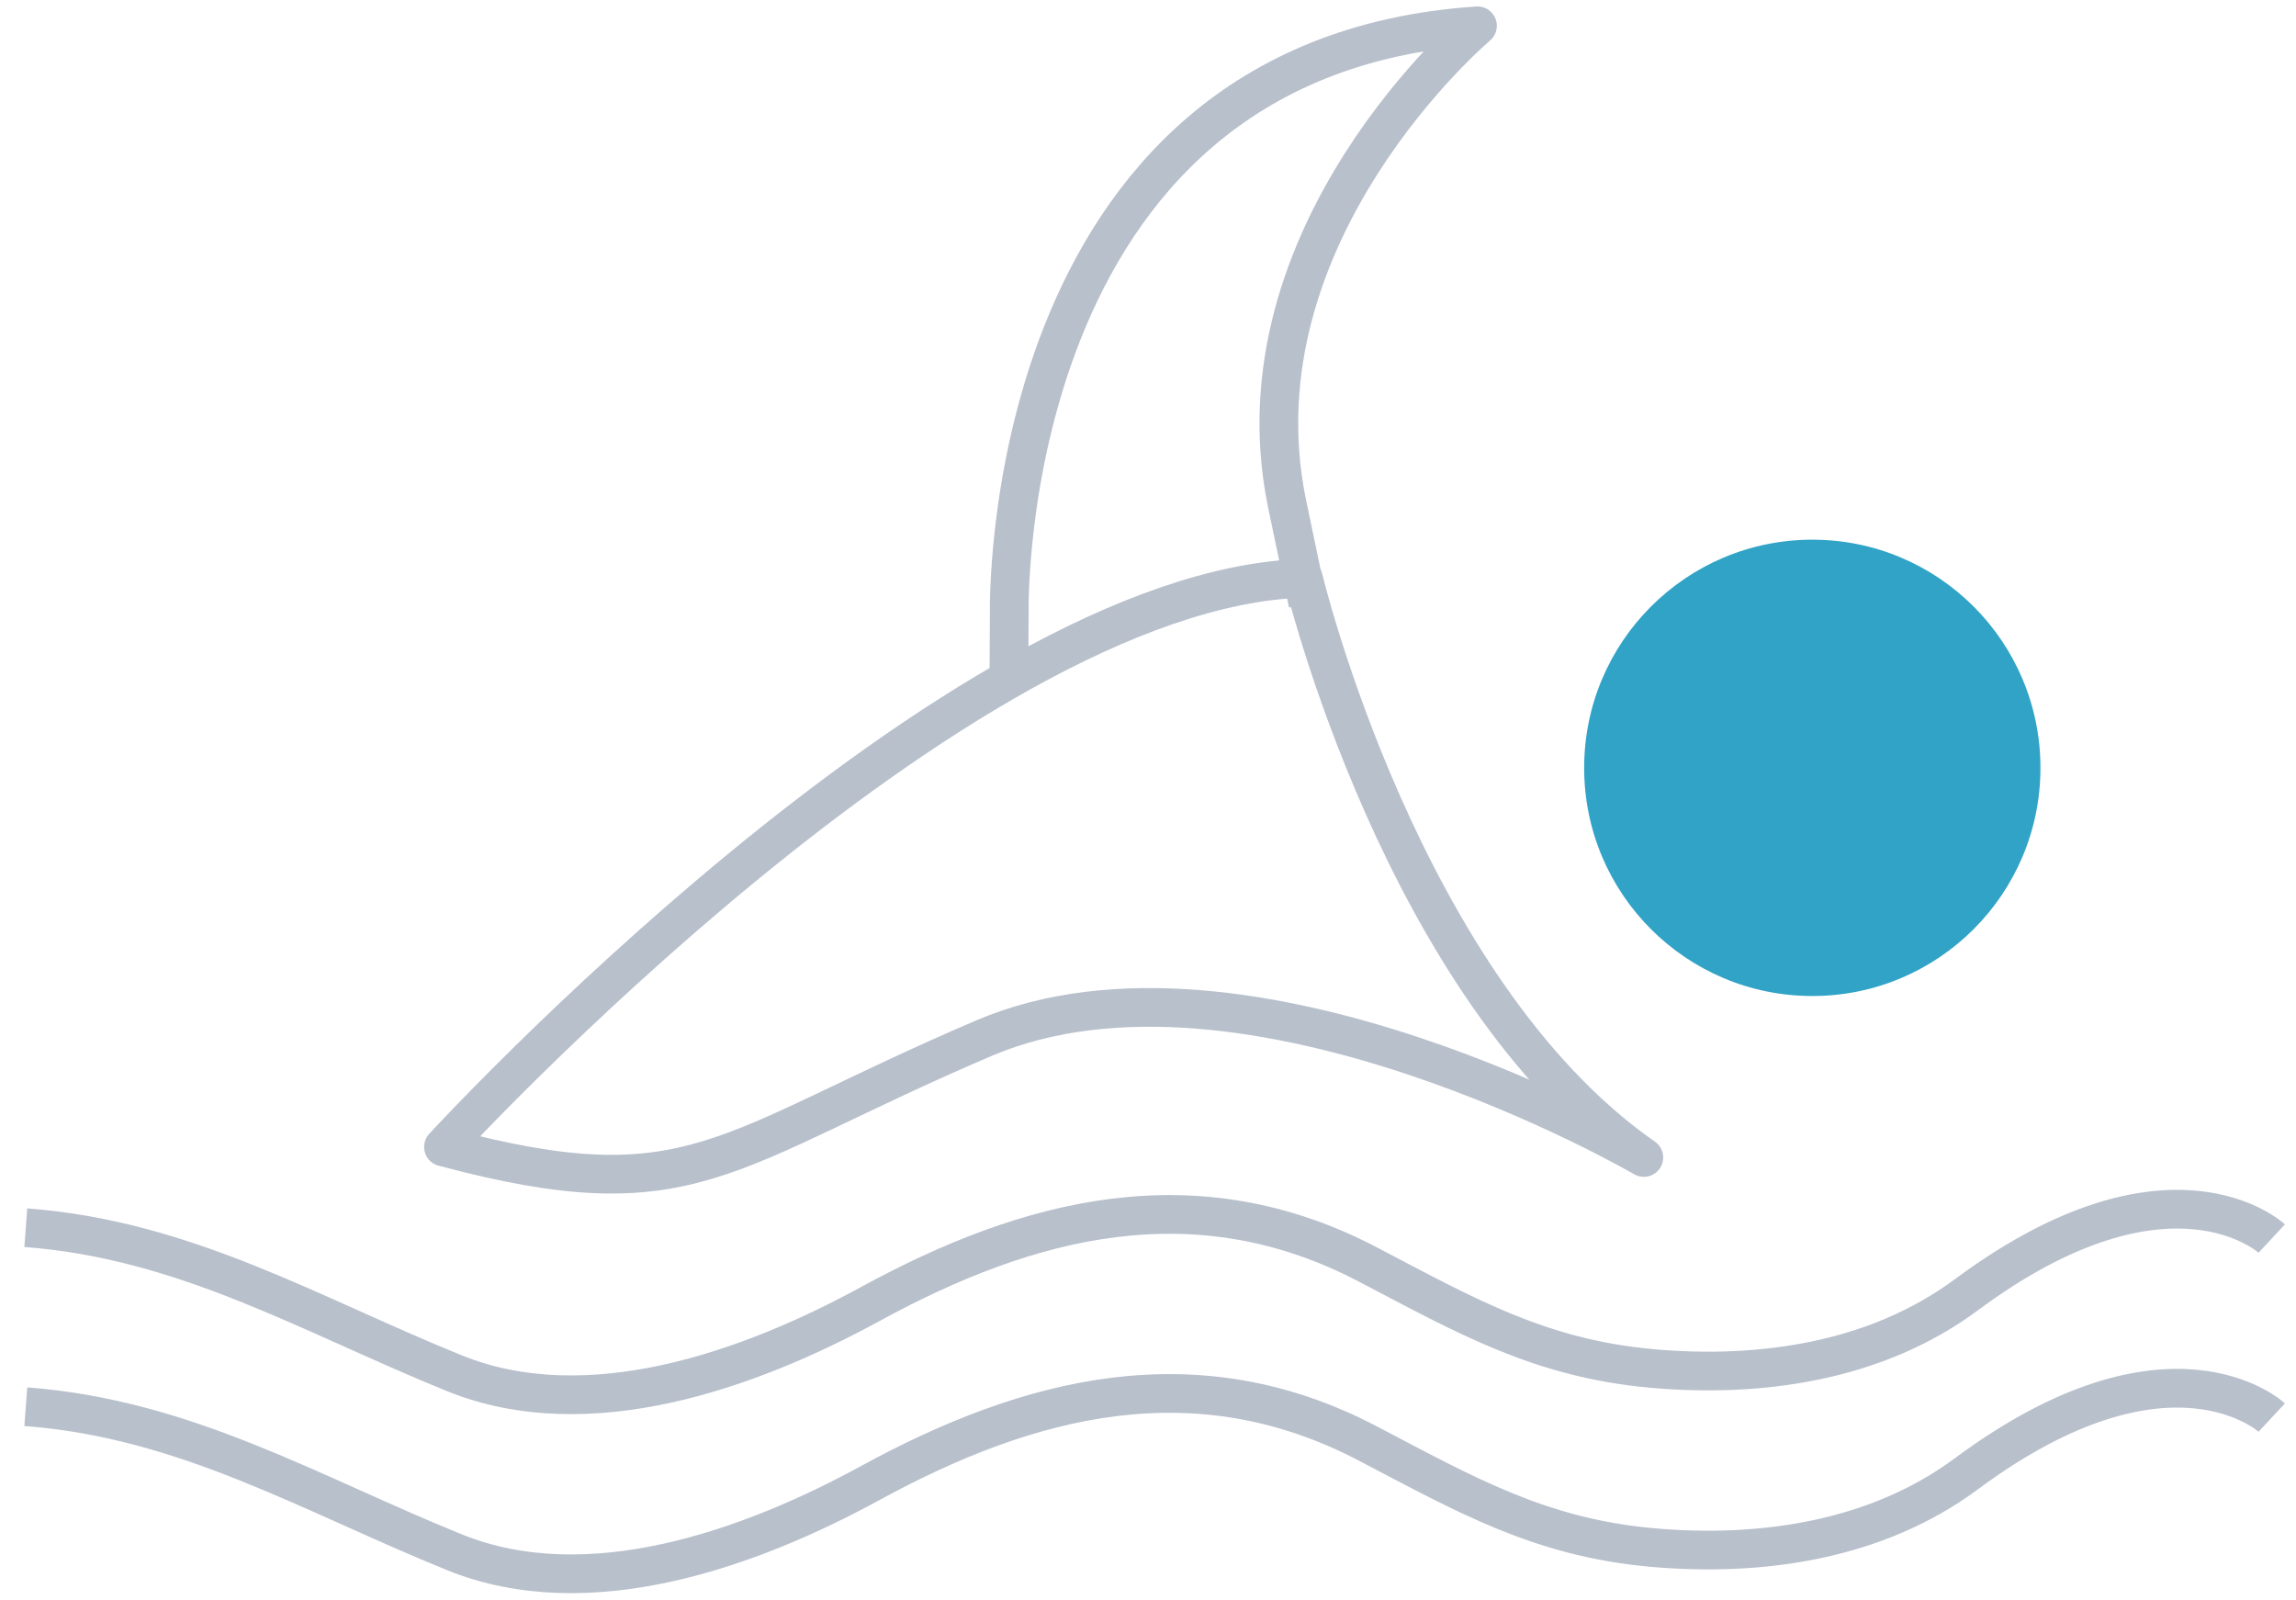 <svg width="89" height="62" viewBox="0 0 89 62" fill="none" xmlns="http://www.w3.org/2000/svg">
<path d="M70.251 38.605C75.135 38.605 79.094 34.646 79.094 29.762C79.094 24.878 75.135 20.918 70.251 20.918C65.367 20.918 61.407 24.878 61.407 29.762C61.407 34.646 65.367 38.605 70.251 38.605Z" fill="#30A3C7"/>
<path d="M17.19 44.455C17.19 44.455 37.054 22.823 50.523 22.415C50.523 22.415 54.333 38.333 63.72 44.864C63.72 44.864 48.346 35.884 38.142 40.238C27.939 44.591 26.85 47.04 17.19 44.455Z" stroke="#B8C0CC" stroke-width="1.5" stroke-miterlimit="10" stroke-linejoin="round"/>
<path d="M39.108 26.17L39.122 23.83C39.122 23.83 38.578 2.252 57.272 1C57.272 1 47.748 9.027 49.884 19.49L50.7 23.394" stroke="#B8C0CC" stroke-width="1.5" stroke-miterlimit="10" stroke-linejoin="round"/>
<path d="M1 47.585C7.19 48.047 12.02 50.959 17.626 53.231C22.809 55.326 29.054 53.095 33.721 50.551C39.898 47.176 46.36 45.517 53.027 49.013C56.823 50.999 59.68 52.646 64.02 53.04C68.265 53.421 72.741 52.768 76.224 50.183C84.115 44.333 88.06 48.006 88.06 48.006" stroke="#B8C0CC" stroke-width="1.5" stroke-miterlimit="10" stroke-linejoin="round"/>
<path d="M1 54.523C7.19 54.986 12.02 57.897 17.626 60.169C22.809 62.265 29.054 60.033 33.721 57.489C39.898 54.115 46.36 52.455 53.027 55.952C56.823 57.938 59.68 59.584 64.02 59.979C68.265 60.36 72.741 59.707 76.224 57.122C84.115 51.272 88.06 54.945 88.06 54.945" stroke="#B8C0CC" stroke-width="1.5" stroke-miterlimit="10" stroke-linejoin="round"/>
</svg>
